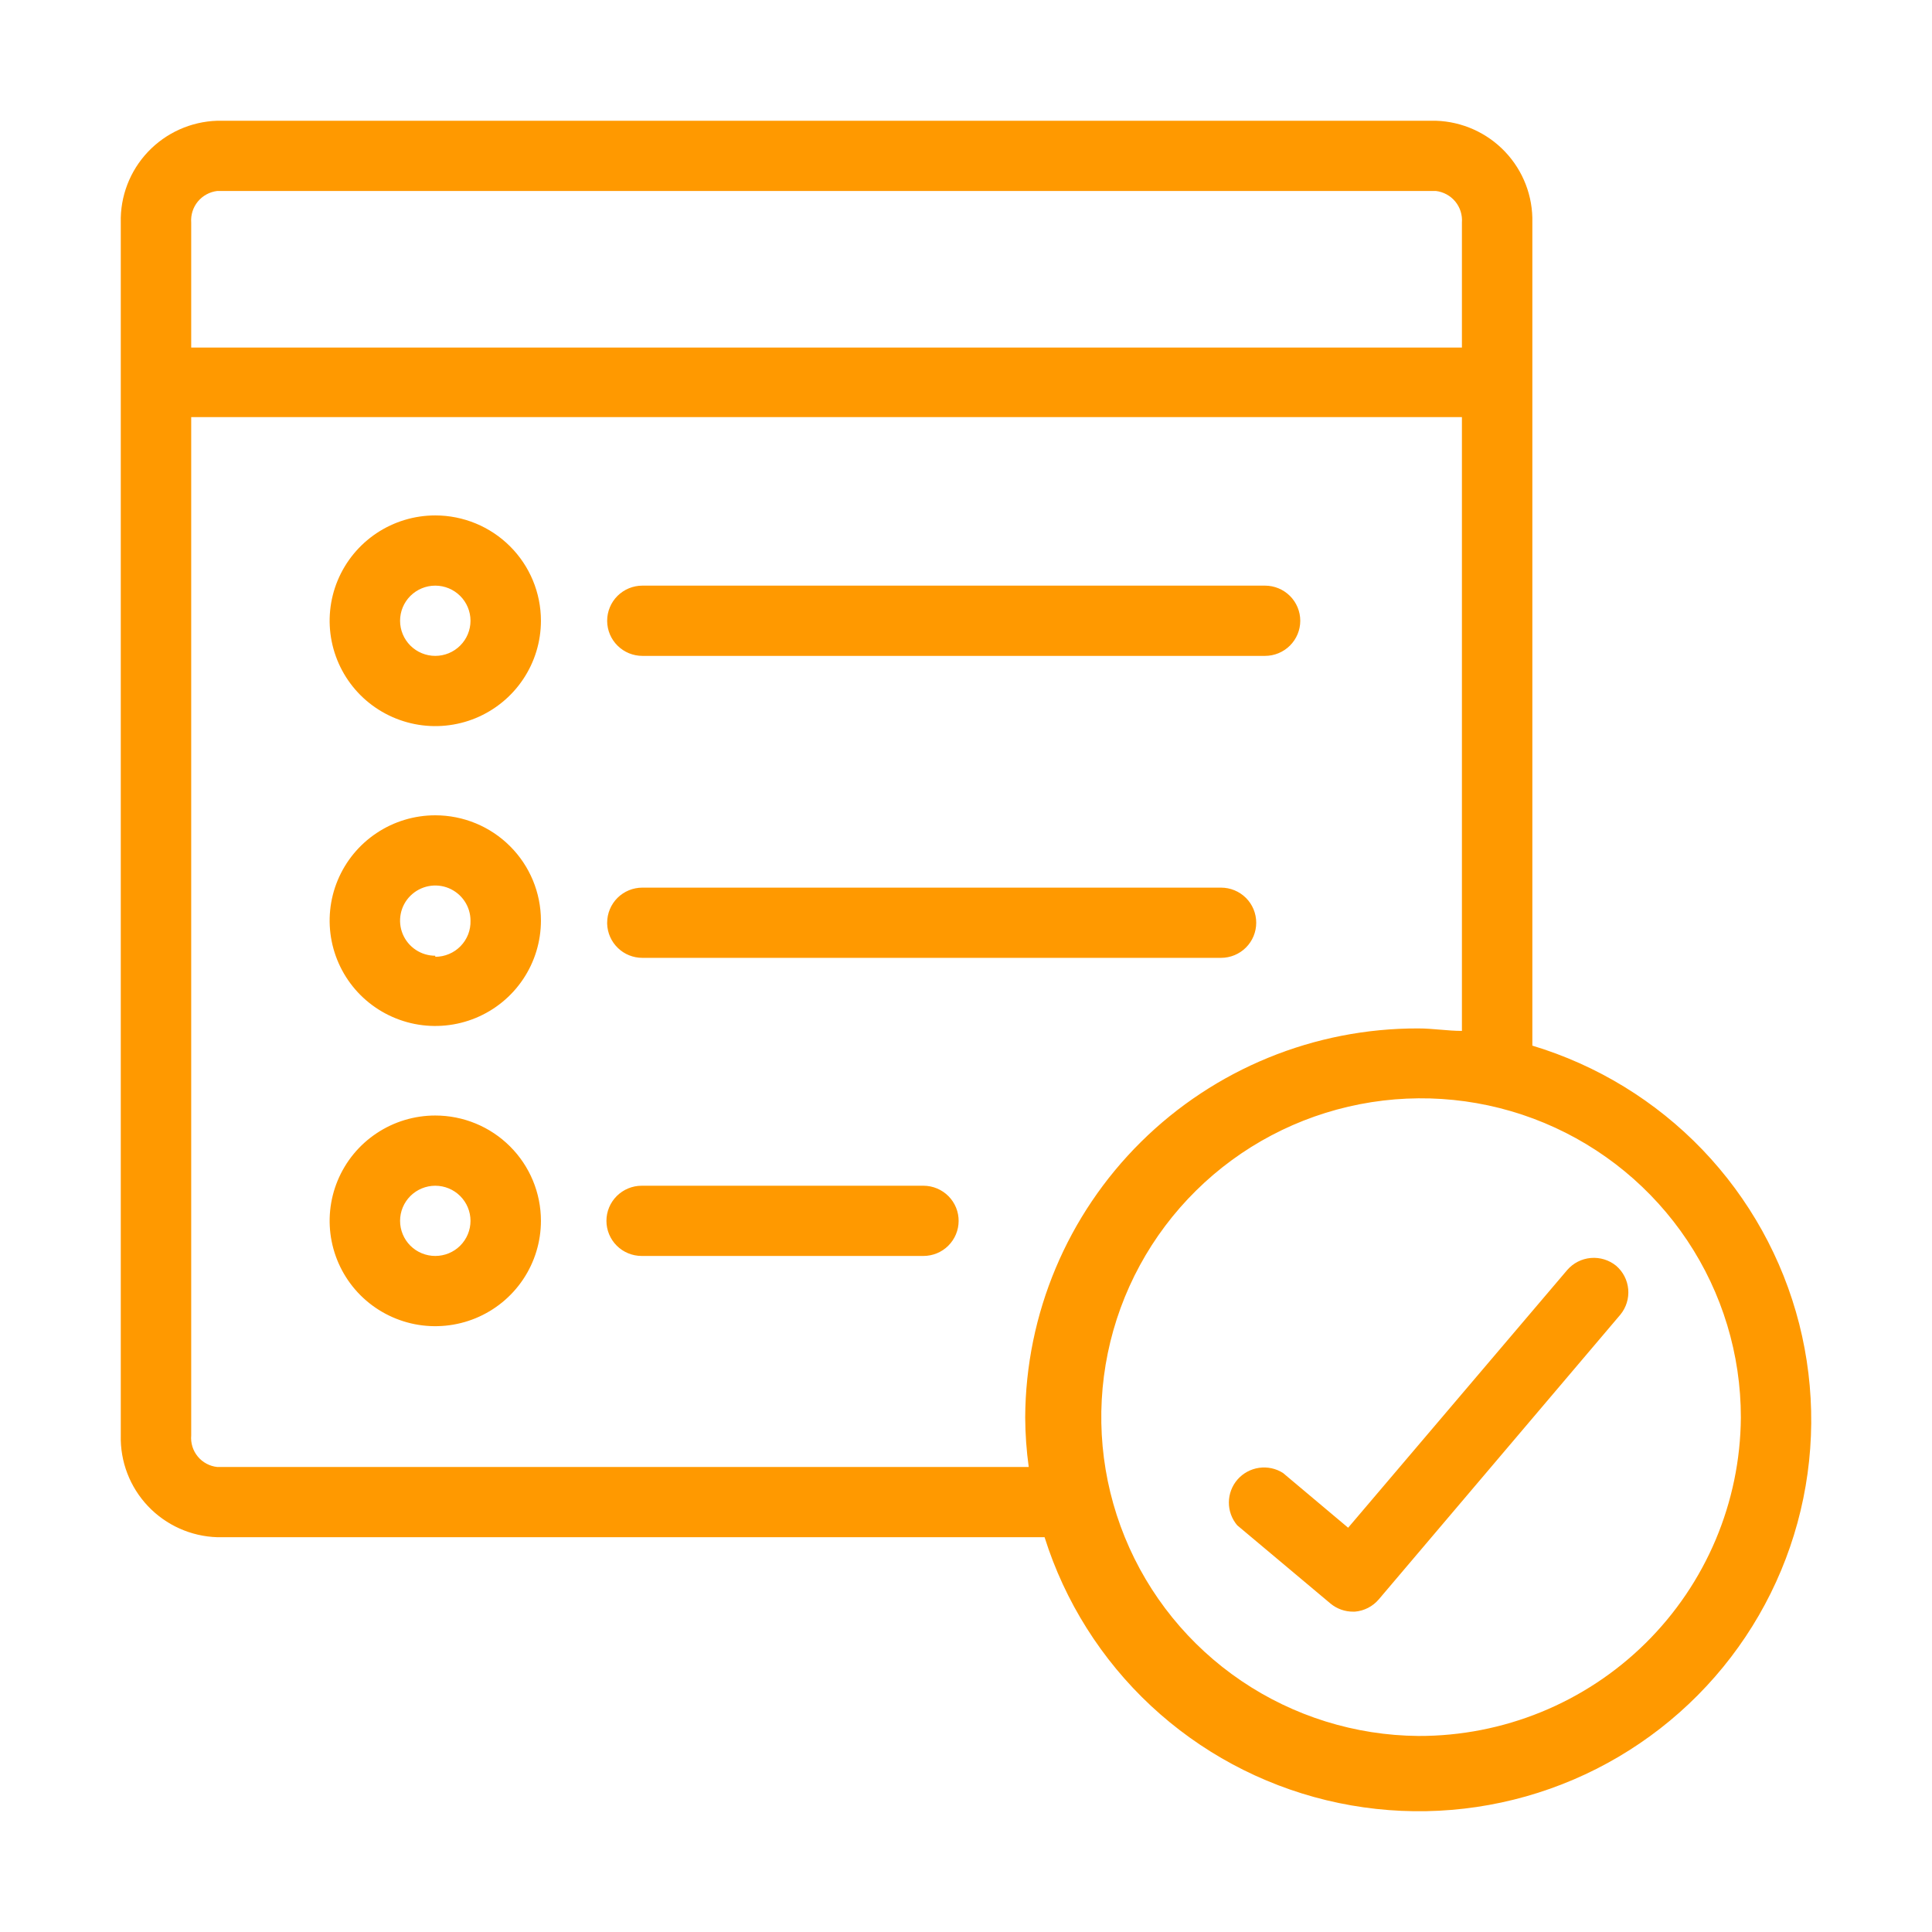 <svg width="64" height="64" viewBox="0 0 64 64" fill="none" xmlns="http://www.w3.org/2000/svg">
<path d="M50.761 34.626V7.373C50.783 6.504 50.459 5.661 49.86 5.029C49.261 4.397 48.436 4.027 47.564 4L7.198 4C6.326 4.027 5.501 4.397 4.902 5.029C4.303 5.661 3.979 6.504 4.001 7.373V47.549C3.979 48.418 4.303 49.261 4.902 49.893C5.501 50.525 6.326 50.895 7.198 50.922H34.603C35.274 53.054 36.486 54.976 38.122 56.503C39.758 58.029 41.762 59.108 43.94 59.635C46.117 60.161 48.394 60.118 50.55 59.508C52.706 58.898 54.666 57.743 56.242 56.155C57.818 54.567 58.956 52.6 59.544 50.444C60.132 48.288 60.151 46.018 59.6 43.852C59.048 41.687 57.944 39.701 56.396 38.086C54.847 36.472 52.906 35.284 50.761 34.638V34.626ZM7.198 6.326H47.564C47.816 6.356 48.047 6.481 48.208 6.676C48.369 6.871 48.447 7.121 48.428 7.373V11.514H6.334V7.373C6.315 7.121 6.393 6.871 6.554 6.676C6.715 6.481 6.946 6.356 7.198 6.326ZM7.198 48.596C6.945 48.57 6.712 48.445 6.551 48.249C6.389 48.053 6.312 47.802 6.334 47.549V13.817H48.428V34.15C47.949 34.15 47.471 34.068 46.981 34.068C43.541 34.059 40.238 35.411 37.797 37.827C35.356 40.243 33.977 43.526 33.961 46.956C33.964 47.505 34.003 48.053 34.078 48.596H7.198ZM46.981 57.506C44.889 57.488 42.85 56.852 41.12 55.68C39.39 54.508 38.047 52.852 37.26 50.919C36.473 48.987 36.277 46.866 36.697 44.823C37.117 42.78 38.135 40.907 39.621 39.44C41.107 37.972 42.996 36.977 45.049 36.578C47.102 36.179 49.228 36.395 51.158 37.199C53.088 38.003 54.736 39.359 55.894 41.095C57.053 42.831 57.67 44.871 57.668 46.956C57.649 49.767 56.514 52.455 54.511 54.433C52.508 56.41 49.8 57.515 46.981 57.506ZM53.538 41.931C53.768 42.129 53.911 42.409 53.937 42.711C53.963 43.013 53.87 43.313 53.678 43.548L45.674 52.981C45.474 53.216 45.189 53.363 44.881 53.388H44.834C44.558 53.392 44.289 53.297 44.076 53.121L40.984 50.527C40.804 50.315 40.706 50.045 40.708 49.767C40.71 49.488 40.812 49.22 40.995 49.01C41.179 48.801 41.432 48.663 41.708 48.624C41.984 48.584 42.266 48.644 42.501 48.794L44.659 50.608L51.916 42.071C52.115 41.841 52.395 41.698 52.698 41.672C53.001 41.646 53.303 41.739 53.538 41.931ZM14.419 17.074C13.727 17.074 13.05 17.279 12.475 17.662C11.899 18.046 11.451 18.591 11.186 19.228C10.921 19.866 10.852 20.567 10.987 21.244C11.122 21.921 11.455 22.543 11.944 23.031C12.434 23.519 13.058 23.851 13.737 23.986C14.415 24.121 15.119 24.052 15.759 23.788C16.398 23.523 16.945 23.076 17.329 22.502C17.714 21.928 17.919 21.254 17.919 20.564C17.919 19.638 17.551 18.75 16.894 18.096C16.238 17.442 15.348 17.074 14.419 17.074ZM14.419 21.727C14.11 21.727 13.813 21.604 13.594 21.386C13.376 21.168 13.253 20.872 13.253 20.564C13.253 20.255 13.376 19.959 13.594 19.741C13.813 19.523 14.11 19.4 14.419 19.4C14.729 19.4 15.026 19.523 15.244 19.741C15.463 19.959 15.586 20.255 15.586 20.564C15.586 20.872 15.463 21.168 15.244 21.386C15.026 21.604 14.729 21.727 14.419 21.727ZM20.113 20.564C20.113 20.255 20.236 19.959 20.454 19.741C20.673 19.523 20.97 19.4 21.279 19.4H41.906C42.215 19.4 42.512 19.523 42.731 19.741C42.95 19.959 43.073 20.255 43.073 20.564C43.073 20.872 42.95 21.168 42.731 21.386C42.512 21.604 42.215 21.727 41.906 21.727H21.279C20.972 21.727 20.677 21.606 20.459 21.39C20.24 21.175 20.116 20.882 20.113 20.575V20.564ZM14.419 27.008C13.727 27.008 13.05 27.212 12.475 27.596C11.899 27.979 11.451 28.524 11.186 29.162C10.921 29.799 10.852 30.501 10.987 31.178C11.122 31.855 11.455 32.477 11.944 32.965C12.434 33.453 13.058 33.785 13.737 33.92C14.415 34.054 15.119 33.985 15.759 33.721C16.398 33.457 16.945 33.01 17.329 32.436C17.714 31.862 17.919 31.187 17.919 30.497C17.919 29.572 17.551 28.684 16.894 28.03C16.238 27.375 15.348 27.008 14.419 27.008ZM14.419 31.66C14.189 31.66 13.963 31.592 13.771 31.464C13.579 31.336 13.43 31.155 13.341 30.942C13.253 30.73 13.23 30.496 13.275 30.27C13.32 30.044 13.431 29.837 13.594 29.675C13.758 29.512 13.966 29.401 14.192 29.356C14.418 29.311 14.653 29.334 14.866 29.422C15.079 29.511 15.261 29.66 15.389 29.851C15.518 30.042 15.586 30.267 15.586 30.497C15.591 30.653 15.564 30.808 15.508 30.953C15.451 31.098 15.366 31.23 15.257 31.342C15.148 31.454 15.018 31.543 14.874 31.603C14.73 31.664 14.576 31.695 14.419 31.695V31.66ZM20.113 30.567C20.113 30.258 20.236 29.962 20.454 29.744C20.673 29.526 20.97 29.404 21.279 29.404H40.448C40.757 29.404 41.054 29.526 41.273 29.744C41.492 29.962 41.614 30.258 41.614 30.567C41.614 30.875 41.492 31.171 41.273 31.389C41.054 31.608 40.757 31.73 40.448 31.73H21.279C20.976 31.73 20.684 31.613 20.467 31.402C20.249 31.191 20.122 30.904 20.113 30.602V30.567ZM14.419 36.953C13.727 36.953 13.05 37.157 12.475 37.541C11.899 37.924 11.451 38.469 11.186 39.107C10.921 39.745 10.852 40.446 10.987 41.123C11.122 41.8 11.455 42.422 11.944 42.91C12.434 43.398 13.058 43.73 13.737 43.865C14.415 43.999 15.119 43.93 15.759 43.666C16.398 43.402 16.945 42.955 17.329 42.381C17.714 41.807 17.919 41.132 17.919 40.442C17.919 39.517 17.551 38.629 16.894 37.975C16.238 37.32 15.348 36.953 14.419 36.953ZM14.419 41.605C14.11 41.605 13.813 41.483 13.594 41.265C13.376 41.047 13.253 40.751 13.253 40.442C13.253 40.134 13.376 39.838 13.594 39.62C13.813 39.402 14.11 39.279 14.419 39.279C14.729 39.279 15.026 39.402 15.244 39.62C15.463 39.838 15.586 40.134 15.586 40.442C15.586 40.751 15.463 41.047 15.244 41.265C15.026 41.483 14.729 41.605 14.419 41.605ZM31.756 40.442C31.756 40.751 31.633 41.047 31.414 41.265C31.196 41.483 30.899 41.605 30.589 41.605H21.256C20.947 41.605 20.65 41.483 20.431 41.265C20.212 41.047 20.089 40.751 20.089 40.442C20.089 40.134 20.212 39.838 20.431 39.62C20.65 39.402 20.947 39.279 21.256 39.279H30.589C30.744 39.279 30.896 39.309 31.039 39.369C31.181 39.428 31.31 39.515 31.419 39.624C31.527 39.733 31.613 39.863 31.671 40.005C31.729 40.148 31.758 40.3 31.756 40.454V40.442Z" fill="#FF9900"/>
</svg>
